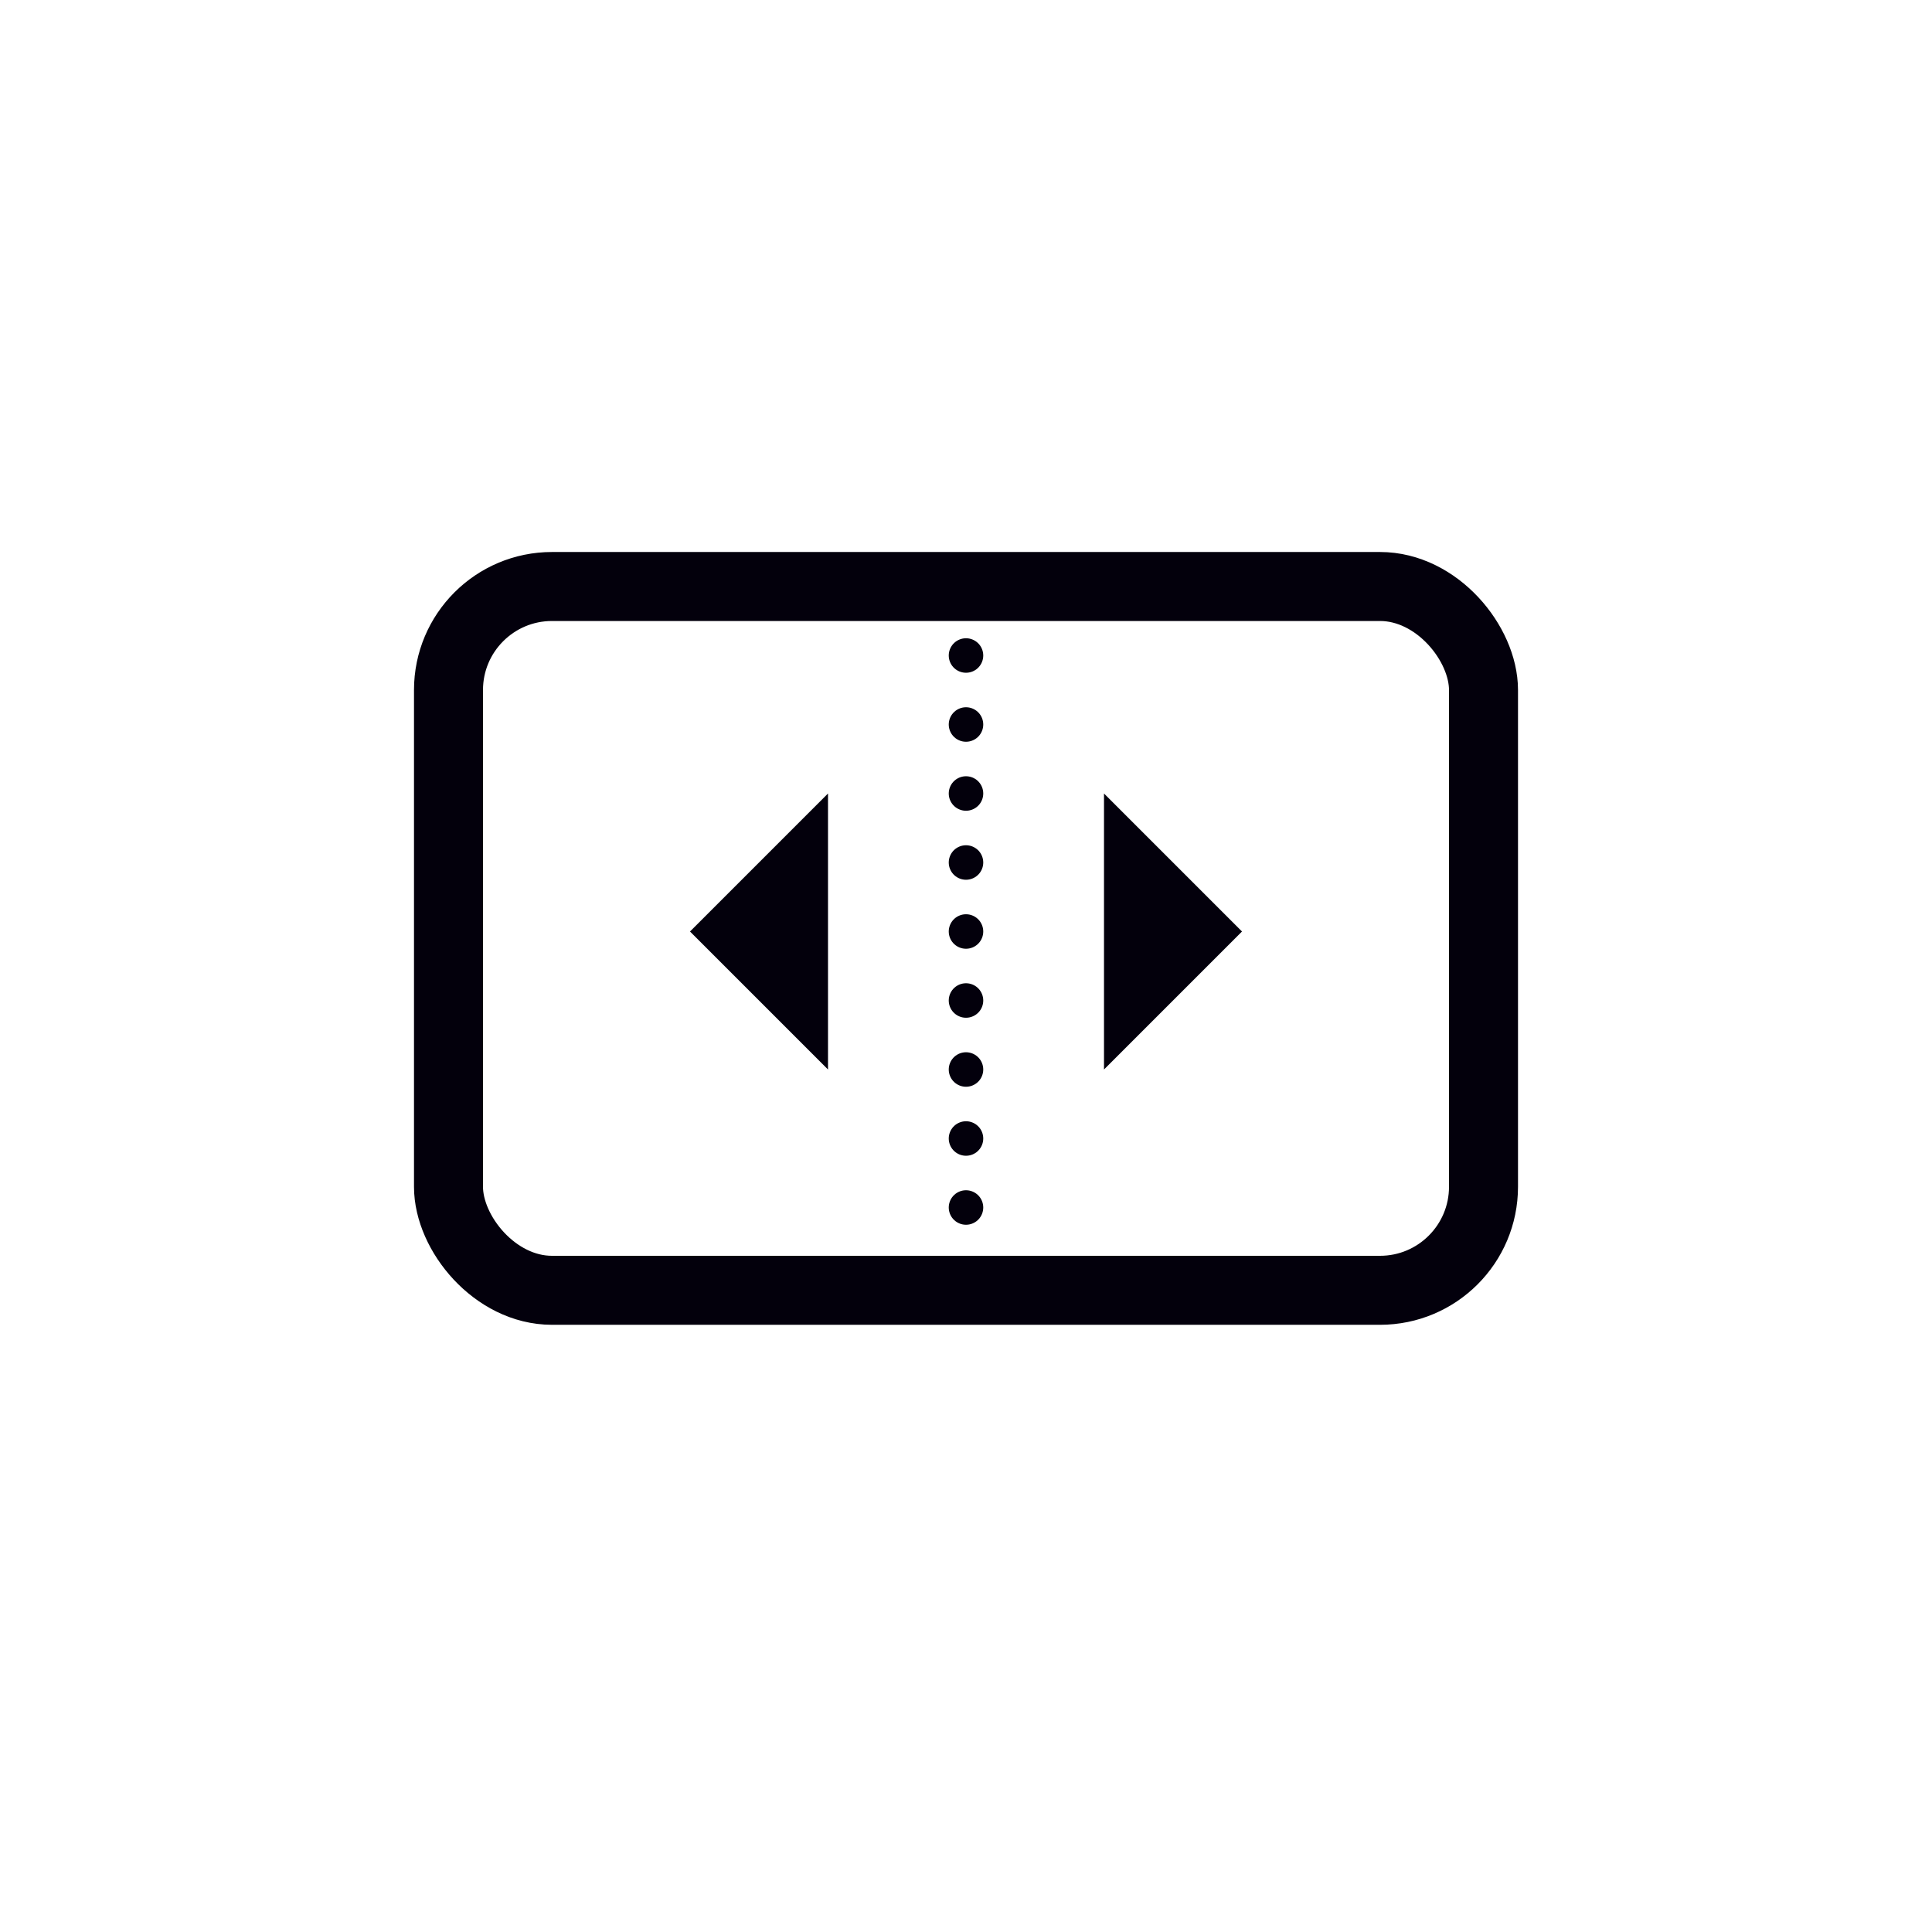 <svg xmlns="http://www.w3.org/2000/svg" width="28" height="28" viewBox="0 0 28 28">
  <g id="icon" transform="translate(-40 -100)">
    <g id="Group_204" data-name="Group 204" transform="translate(40 100)">
      <rect id="Rectangle_238" data-name="Rectangle 238" width="28" height="28" rx="8" fill="#08f" opacity="0"/>
    </g>
    <line id="Line_1" data-name="Line 1" y1="10" transform="translate(54 108.5)" fill="none" stroke="#03000c" stroke-linecap="round" stroke-width="0.5" stroke-dasharray="0 1"/>
    <g id="Rectangle_239" data-name="Rectangle 239" transform="translate(46 108)" fill="none" stroke="#03000c" stroke-width="1">
      <rect width="16" height="11.2" rx="2" stroke="none"/>
      <rect x="0.5" y="0.5" width="15" height="10.2" rx="1.5" fill="none"/>
    </g>
    <path id="Path_291" data-name="Path 291" d="M2,0,4,2H0Z" transform="translate(58 111.5) rotate(90)" fill="#03000c"/>
    <path id="Path_292" data-name="Path 292" d="M2,2,4,0H0Z" transform="translate(52 111.5) rotate(90)" fill="#03000c"/>
  </g>
</svg>

